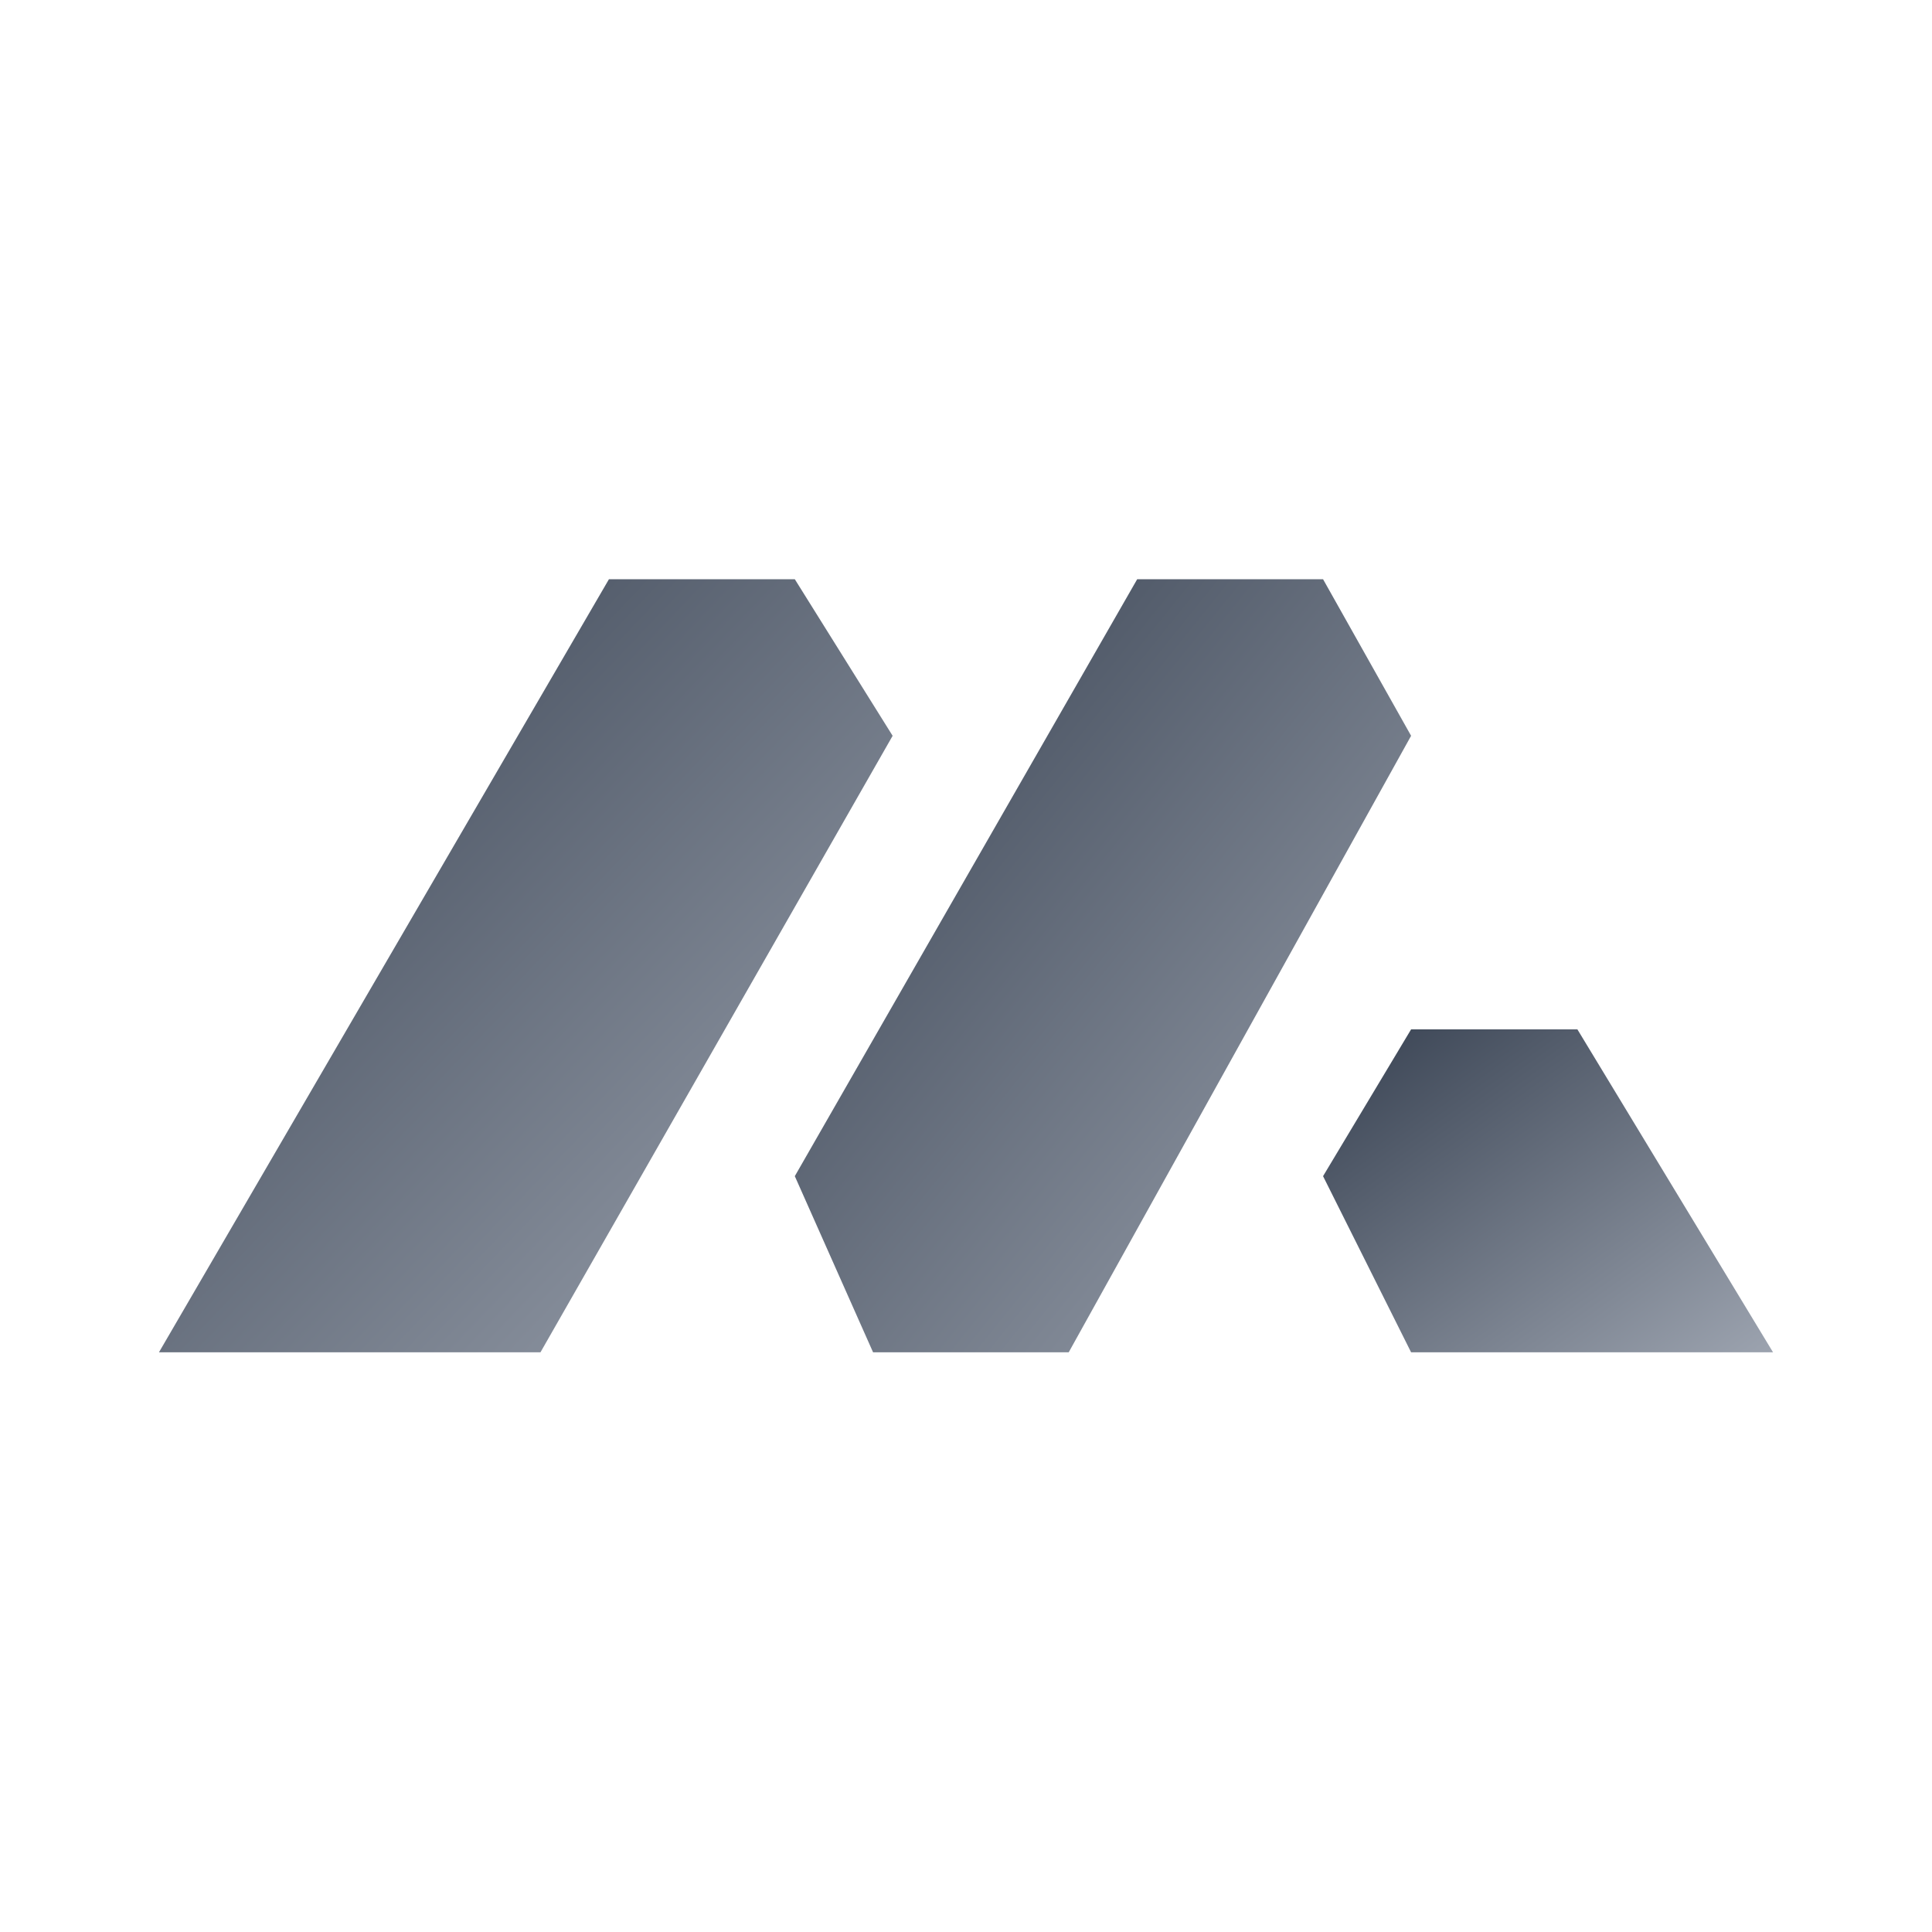 <svg width="4096" height="4096" viewBox="0 0 4096 4096" fill="none" xmlns="http://www.w3.org/2000/svg">
<defs>
  <linearGradient id="meshGradient" x1="0%" y1="0%" x2="100%" y2="100%">
    <stop offset="0%" stop-color="#374151" stop-opacity="1"/>  <!-- gray-700 -->
    <stop offset="100%" stop-color="#9CA3AF" stop-opacity="1"/>  <!-- gray-400 -->
  </linearGradient>
</defs>
<g clip-path="url(#clip0_75_117)">
<path d="M1291.01 1228L337 2867H1145.84L1892.45 1559.95L1685.06 1228H1291.01Z" fill="url(#meshGradient)"/>
<path d="M2410.94 1228L1685.06 2493.56L1850.98 2867H2265.76L2991.64 1559.95L2804.99 1228H2410.94Z" fill="url(#meshGradient)"/>
<path d="M2991.64 2867H3759L3344.21 2182.35L2991.64 2182.35L2804.99 2493.56L2991.64 2867Z" fill="url(#meshGradient)"/>
</g>
<defs>
<clipPath id="clip0_75_117">
<rect width="4096" height="4096" fill="white"/>
</clipPath>
</defs>
</svg> 